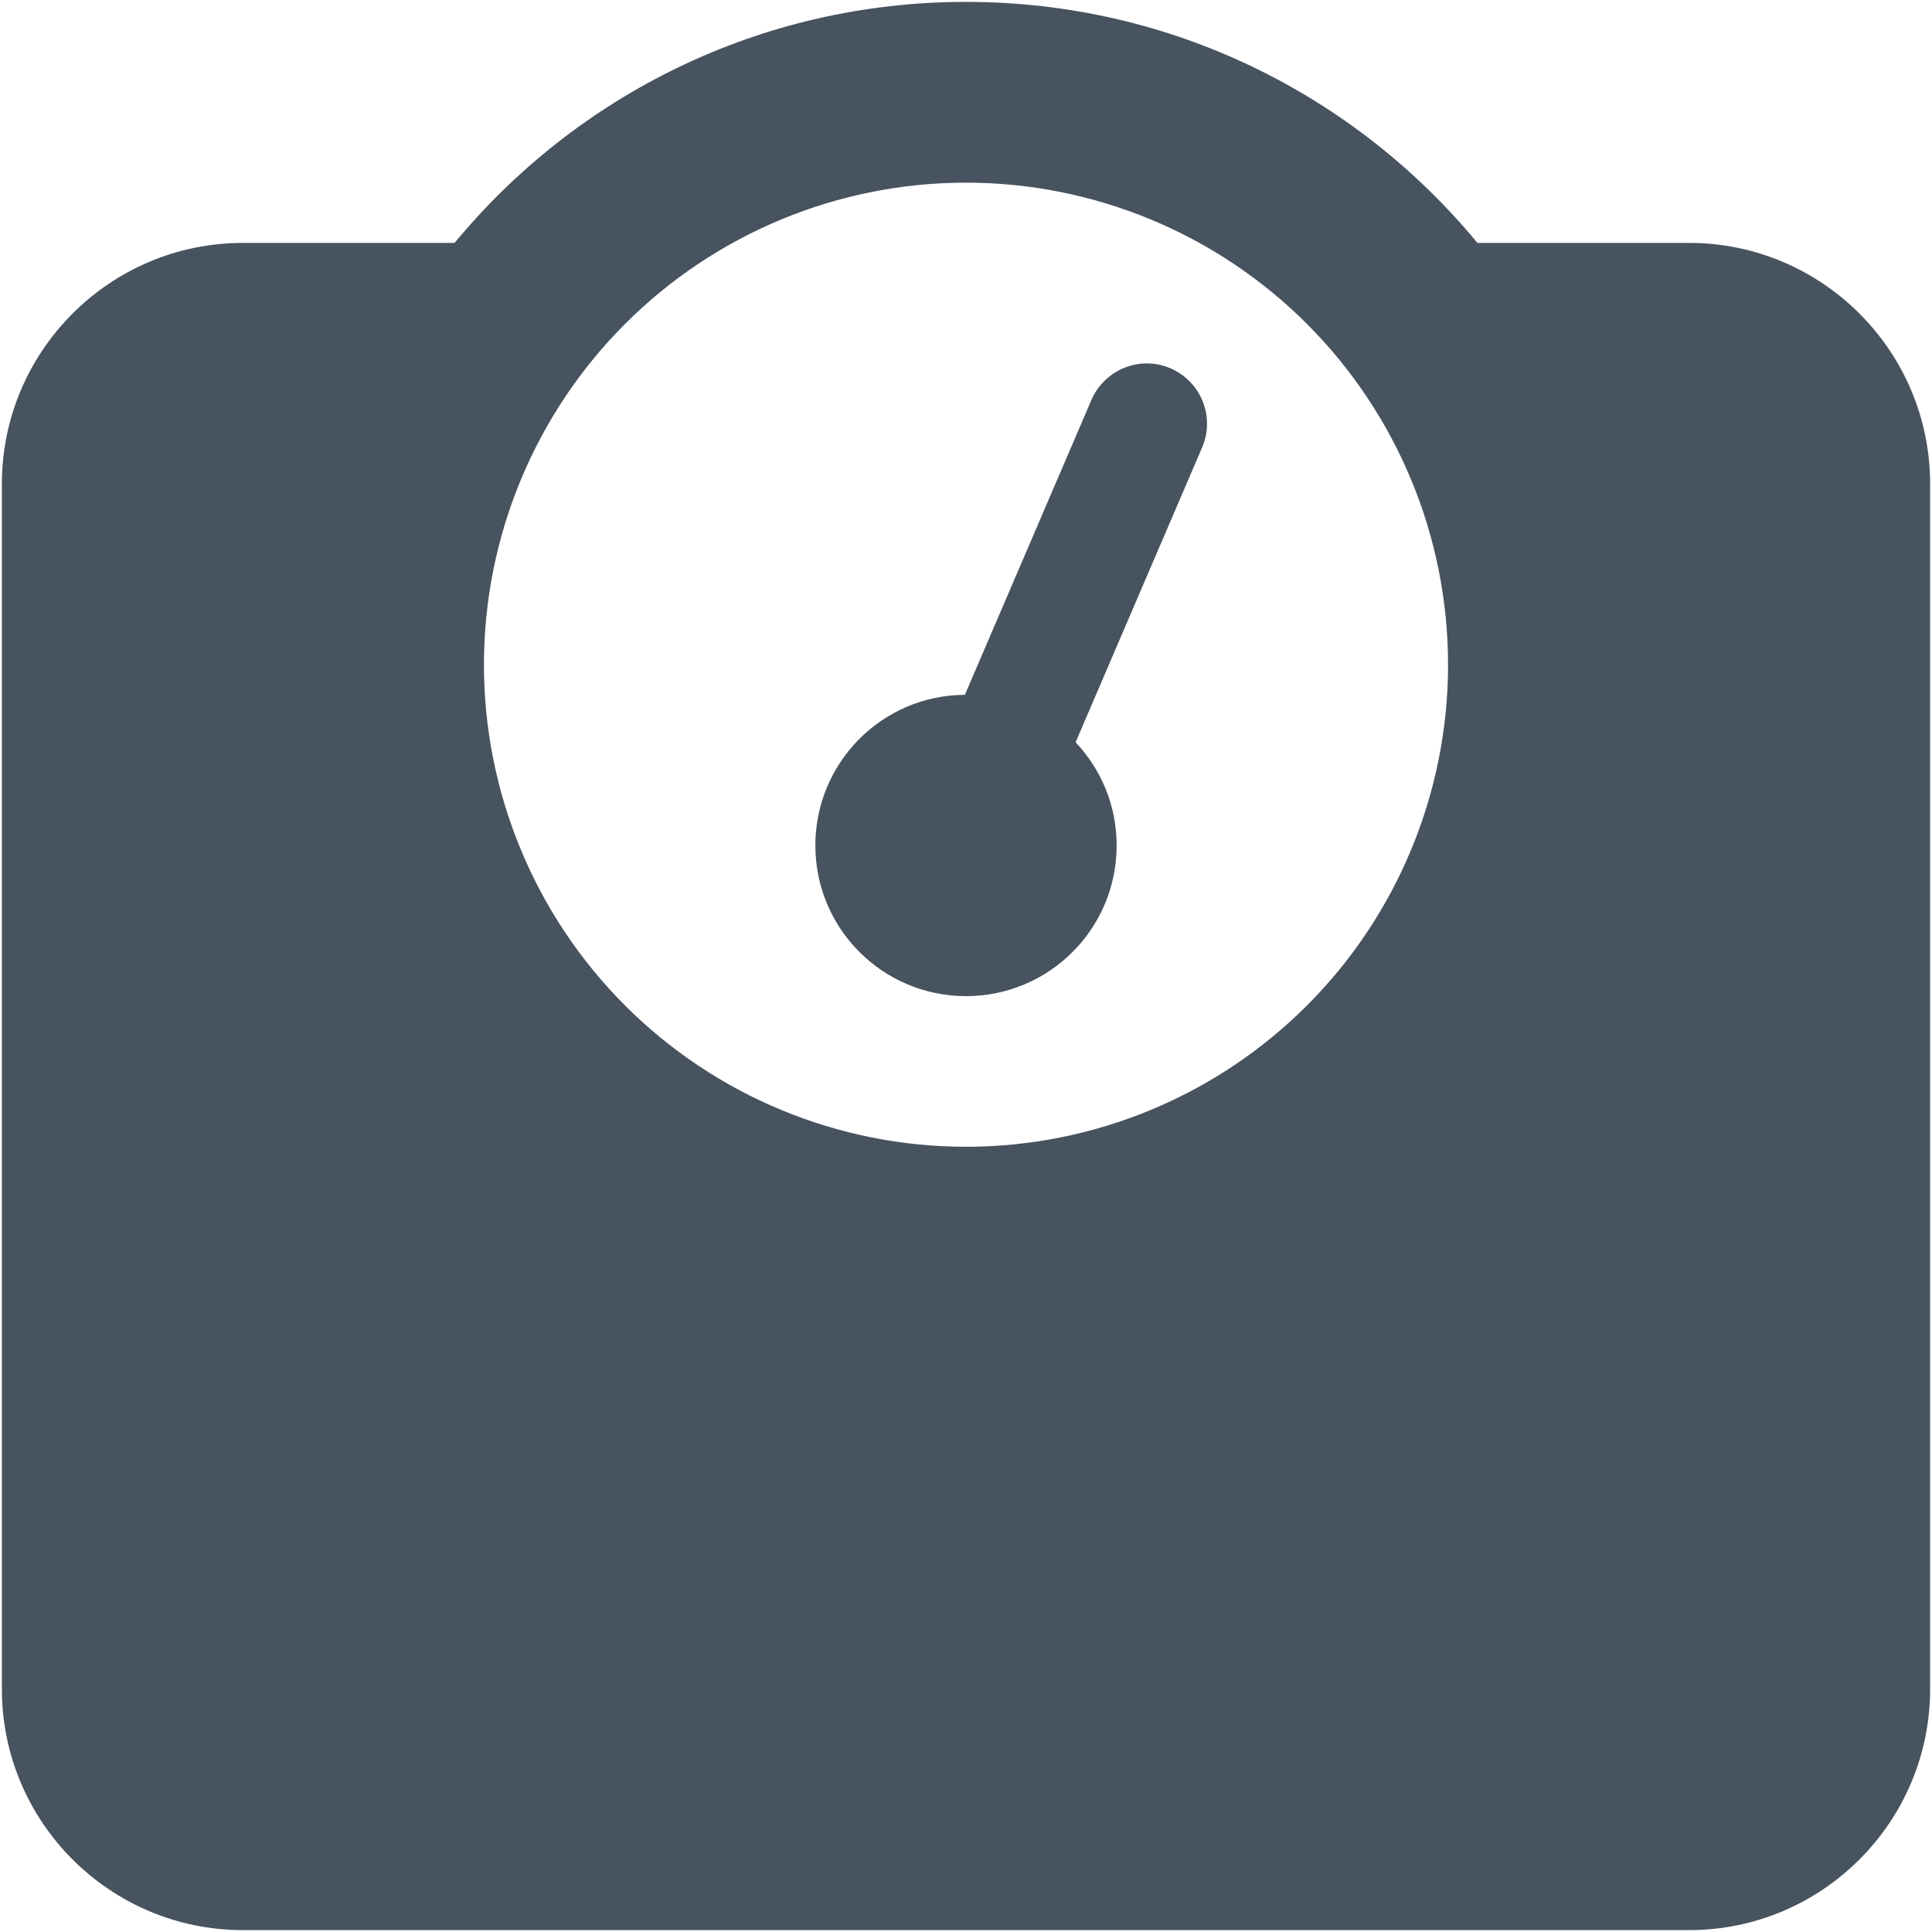 <svg width="513" height="513" viewBox="0 0 513 513" fill="none" xmlns="http://www.w3.org/2000/svg">
<g clip-path="url(#clip0_104_3056)">
<path d="M128.5 176.5C128.5 142.552 141.986 109.995 165.99 85.99C189.995 61.986 222.552 48.5 256.5 48.5C290.448 48.5 323.005 61.986 347.01 85.99C371.014 109.995 384.5 142.552 384.5 176.5C384.5 210.448 371.014 243.005 347.01 267.01C323.005 291.014 290.448 304.5 256.5 304.5C222.552 304.5 189.995 291.014 165.99 267.01C141.986 243.005 128.5 210.448 128.5 176.5ZM392.3 64.5C360 25.4 311.2 0.5 256.5 0.5C201.8 0.5 153 25.4 120.7 64.5H64.5C29.2 64.5 0.5 93.2 0.5 128.5V448.5C0.5 483.8 29.2 512.5 64.5 512.5H448.5C483.8 512.5 512.5 483.8 512.5 448.5V128.5C512.5 93.2 483.8 64.5 448.5 64.5H392.3ZM296.5 224.5C296.5 213.9 292.4 204.3 285.6 197.1L319.2 118.8C322.7 110.7 318.9 101.3 310.8 97.8C302.7 94.3 293.3 98.1 289.8 106.2L256.2 184.5C234.2 184.6 216.5 202.5 216.5 224.5C216.5 246.6 234.4 264.5 256.5 264.5C278.6 264.5 296.5 246.6 296.5 224.5Z" fill="#47535F"/>
</g>
<defs>
<clipPath id="clip0_104_3056">
<rect width="512" height="512" fill="white" transform="translate(0.5 0.5)"/>
</clipPath>
</defs>
</svg>
